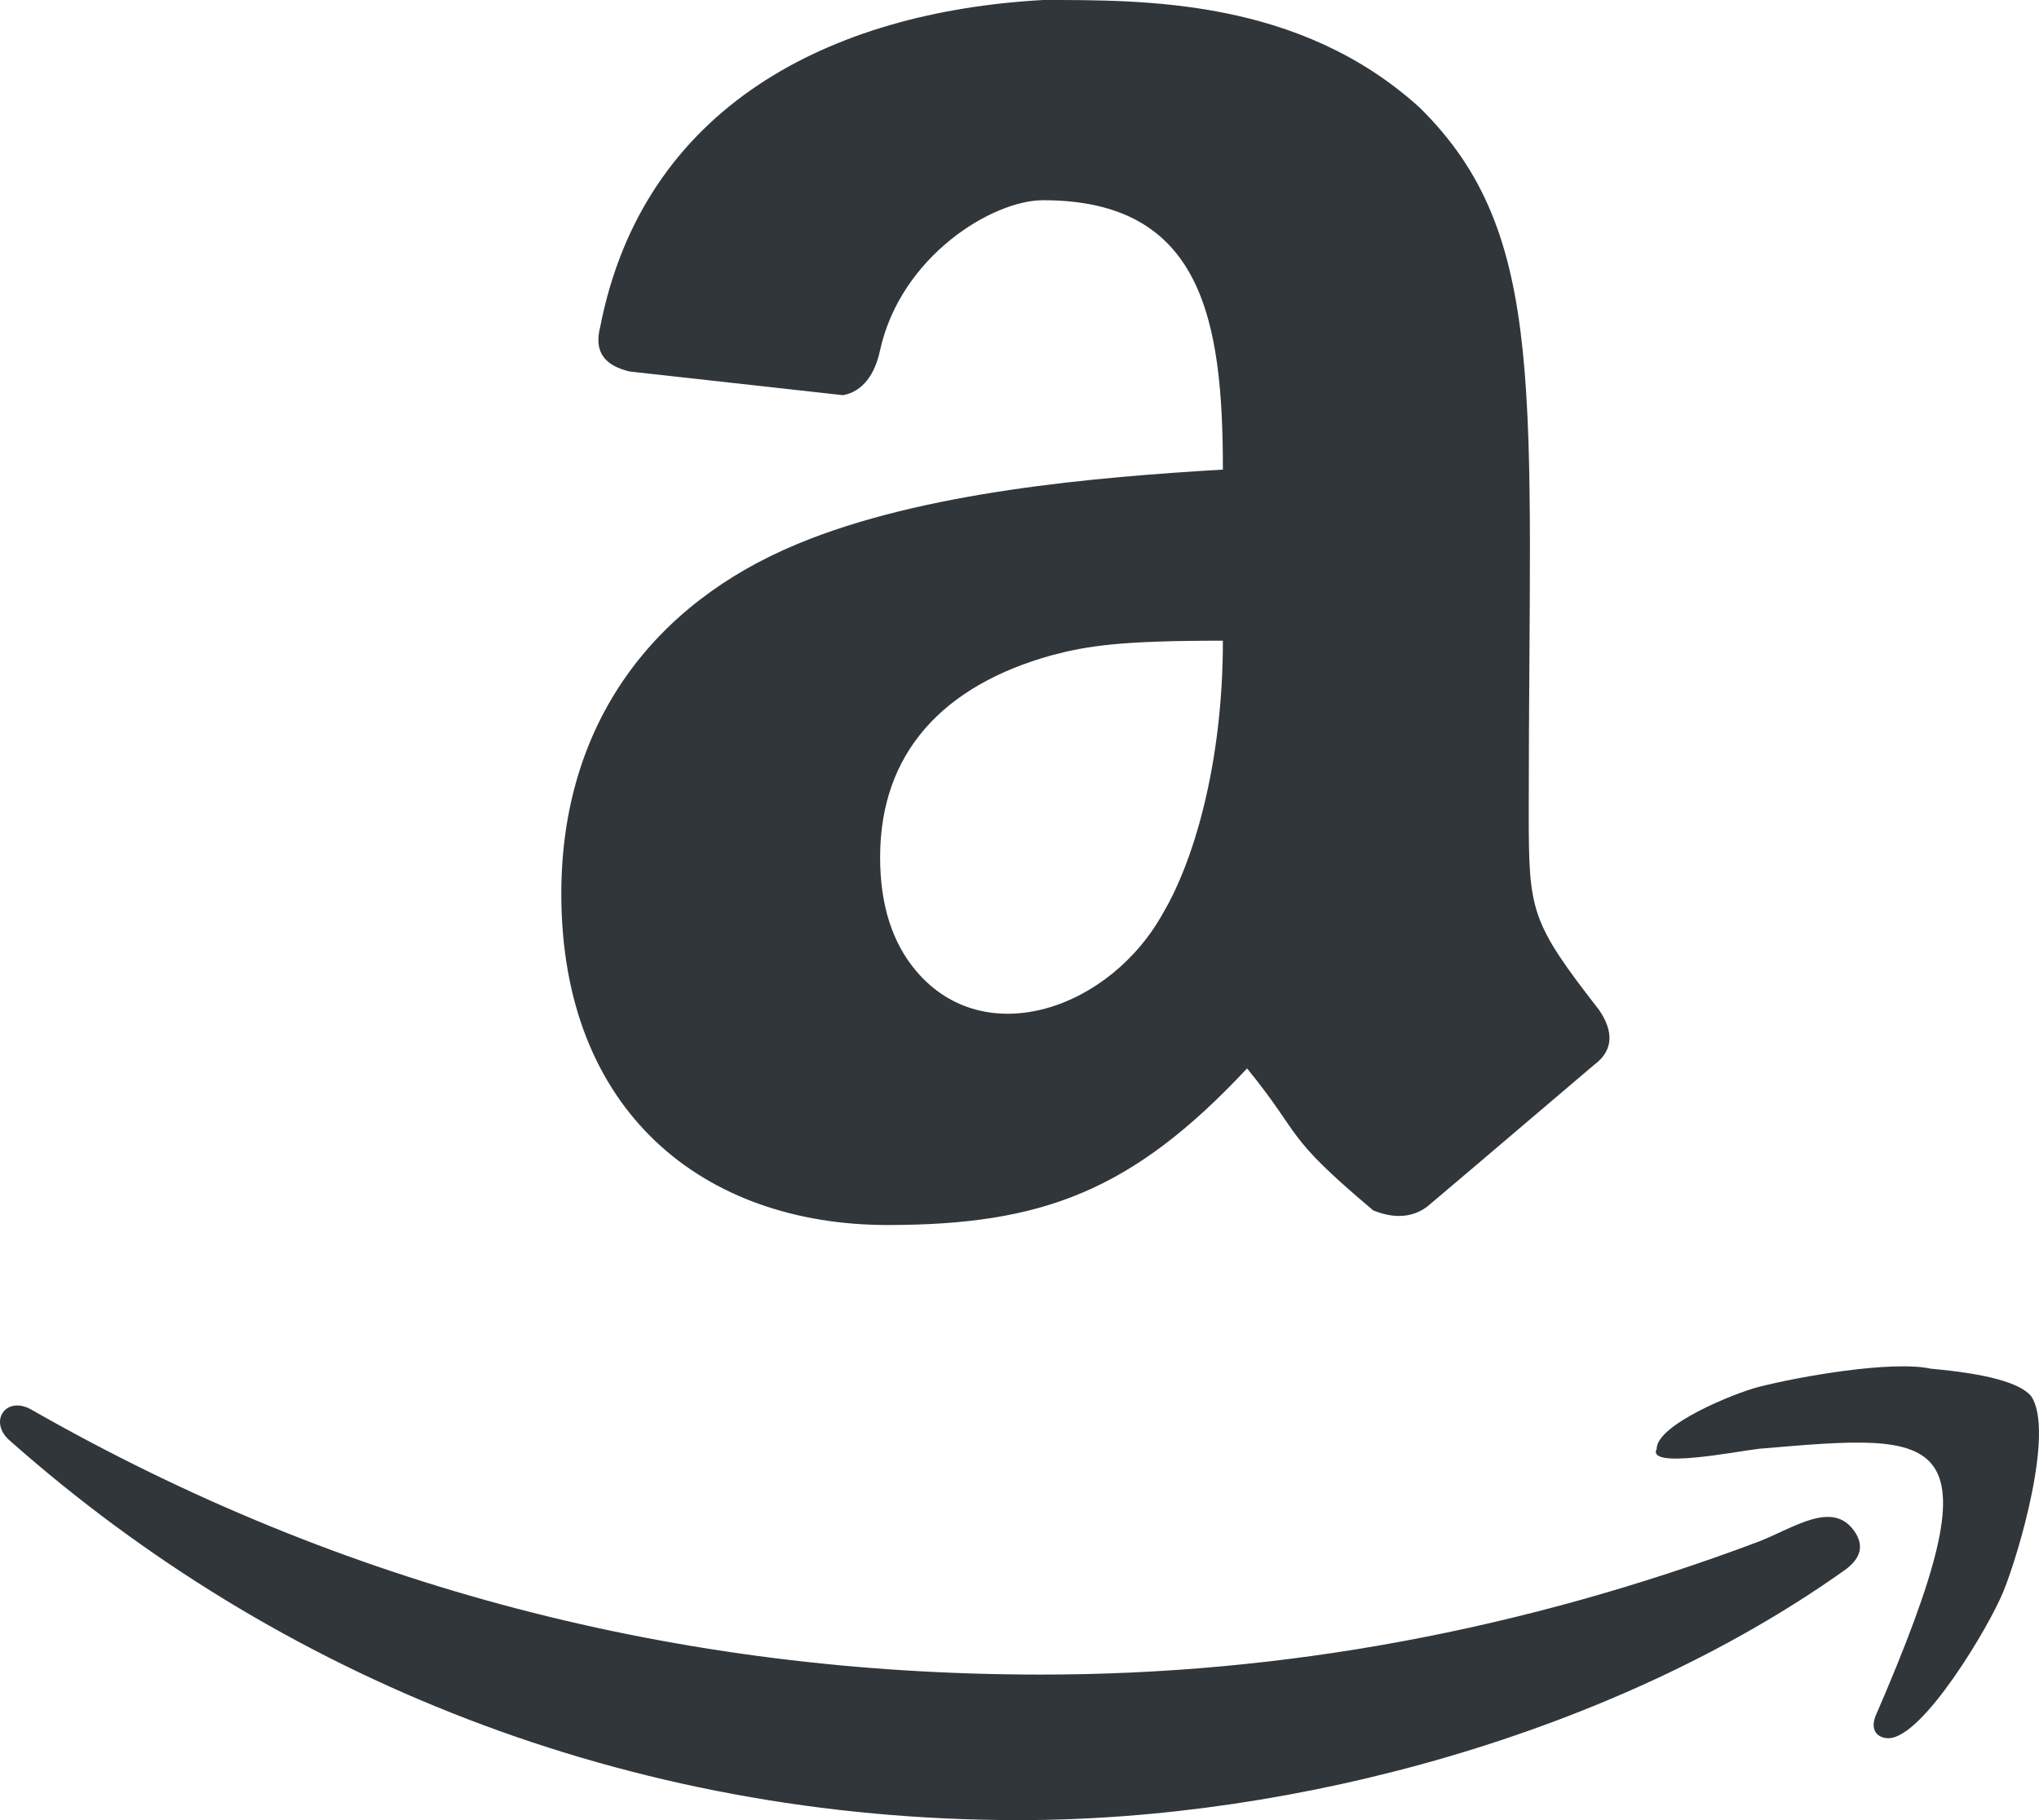 <?xml version="1.0" encoding="UTF-8"?>
<svg width="28px" height="25px" viewBox="0 0 28 25" version="1.1" xmlns="http://www.w3.org/2000/svg" xmlns:xlink="http://www.w3.org/1999/xlink">
    <!-- Generator: Sketch 45.2 (43514) - http://www.bohemiancoding.com/sketch -->
    <title>amazon [#160]</title>
    <desc>Created with Sketch.</desc>
    <defs></defs>
    <g id="Symbols" stroke="none" stroke-width="1" fill="none" fill-rule="evenodd">
        <g id="amazon-[#160]" fill="#31363B">
            <path d="M24.15,19.05 C24.7,18.909 25.975,18.682 26.517,18.8 C27.28,18.868 27.739,18.993 27.892,19.176 C28.215,19.651 27.731,21.319 27.51,21.862 C27.315,22.341 26.404,23.875 25.932,23.875 C25.788,23.875 25.679,23.771 25.753,23.576 C27.485,19.576 26.71,19.682 24.15,19.9 C23.82,19.94 22.607,20.181 22.75,19.9 C22.75,19.569 23.815,19.136 24.15,19.05 M12.086,11.775 C12.086,12.426 12.251,12.947 12.581,13.337 C13.527,14.457 15.255,13.857 15.98,12.526 C16.379,11.847 16.793,10.52 16.793,8.8 C15.394,8.8 14.948,8.867 14.44,9.001 C12.947,9.417 12.086,10.343 12.086,11.775 M7.708,12.276 C7.708,9.933 8.979,8.291 10.94,7.476 C12.672,6.751 15.062,6.553 16.793,6.45 C16.793,4.39 16.509,2.75 14.325,2.75 C13.624,2.75 12.371,3.521 12.086,4.807 C12.017,5.14 11.848,5.379 11.576,5.428 L8.649,5.103 C8.295,5.02 8.157,4.828 8.241,4.495 C8.832,1.459 11.402,0.162 14.325,9.77189202e-06 C15.725,9.77189202e-06 17.842,-0.018 19.492,1.475 C21.276,3.228 20.993,5.437 20.993,11.151 C20.993,12.523 21.014,12.655 21.961,13.875 C22.151,14.155 22.168,14.422 21.891,14.626 C20.482,15.826 19.716,16.475 19.597,16.575 C19.393,16.725 19.145,16.742 18.857,16.625 C17.604,15.57 17.905,15.634 17.125,14.675 C15.545,16.366 14.303,16.826 12.188,16.826 C9.674,16.826 7.708,15.284 7.708,12.276 M0.454,19.375 C4.695,21.792 9.311,23.001 14.3,23.001 C17.625,23.001 20.909,22.392 24.15,21.175 C24.641,20.982 25.159,20.607 25.46,21.025 C25.604,21.226 25.558,21.409 25.32,21.575 C22.18,23.802 17.804,25 13.994,25 C8.603,25 3.806,23.035 0.149,19.8 C-0.178,19.534 0.083,19.144 0.454,19.375"></path>
        </g>
    </g>
</svg>